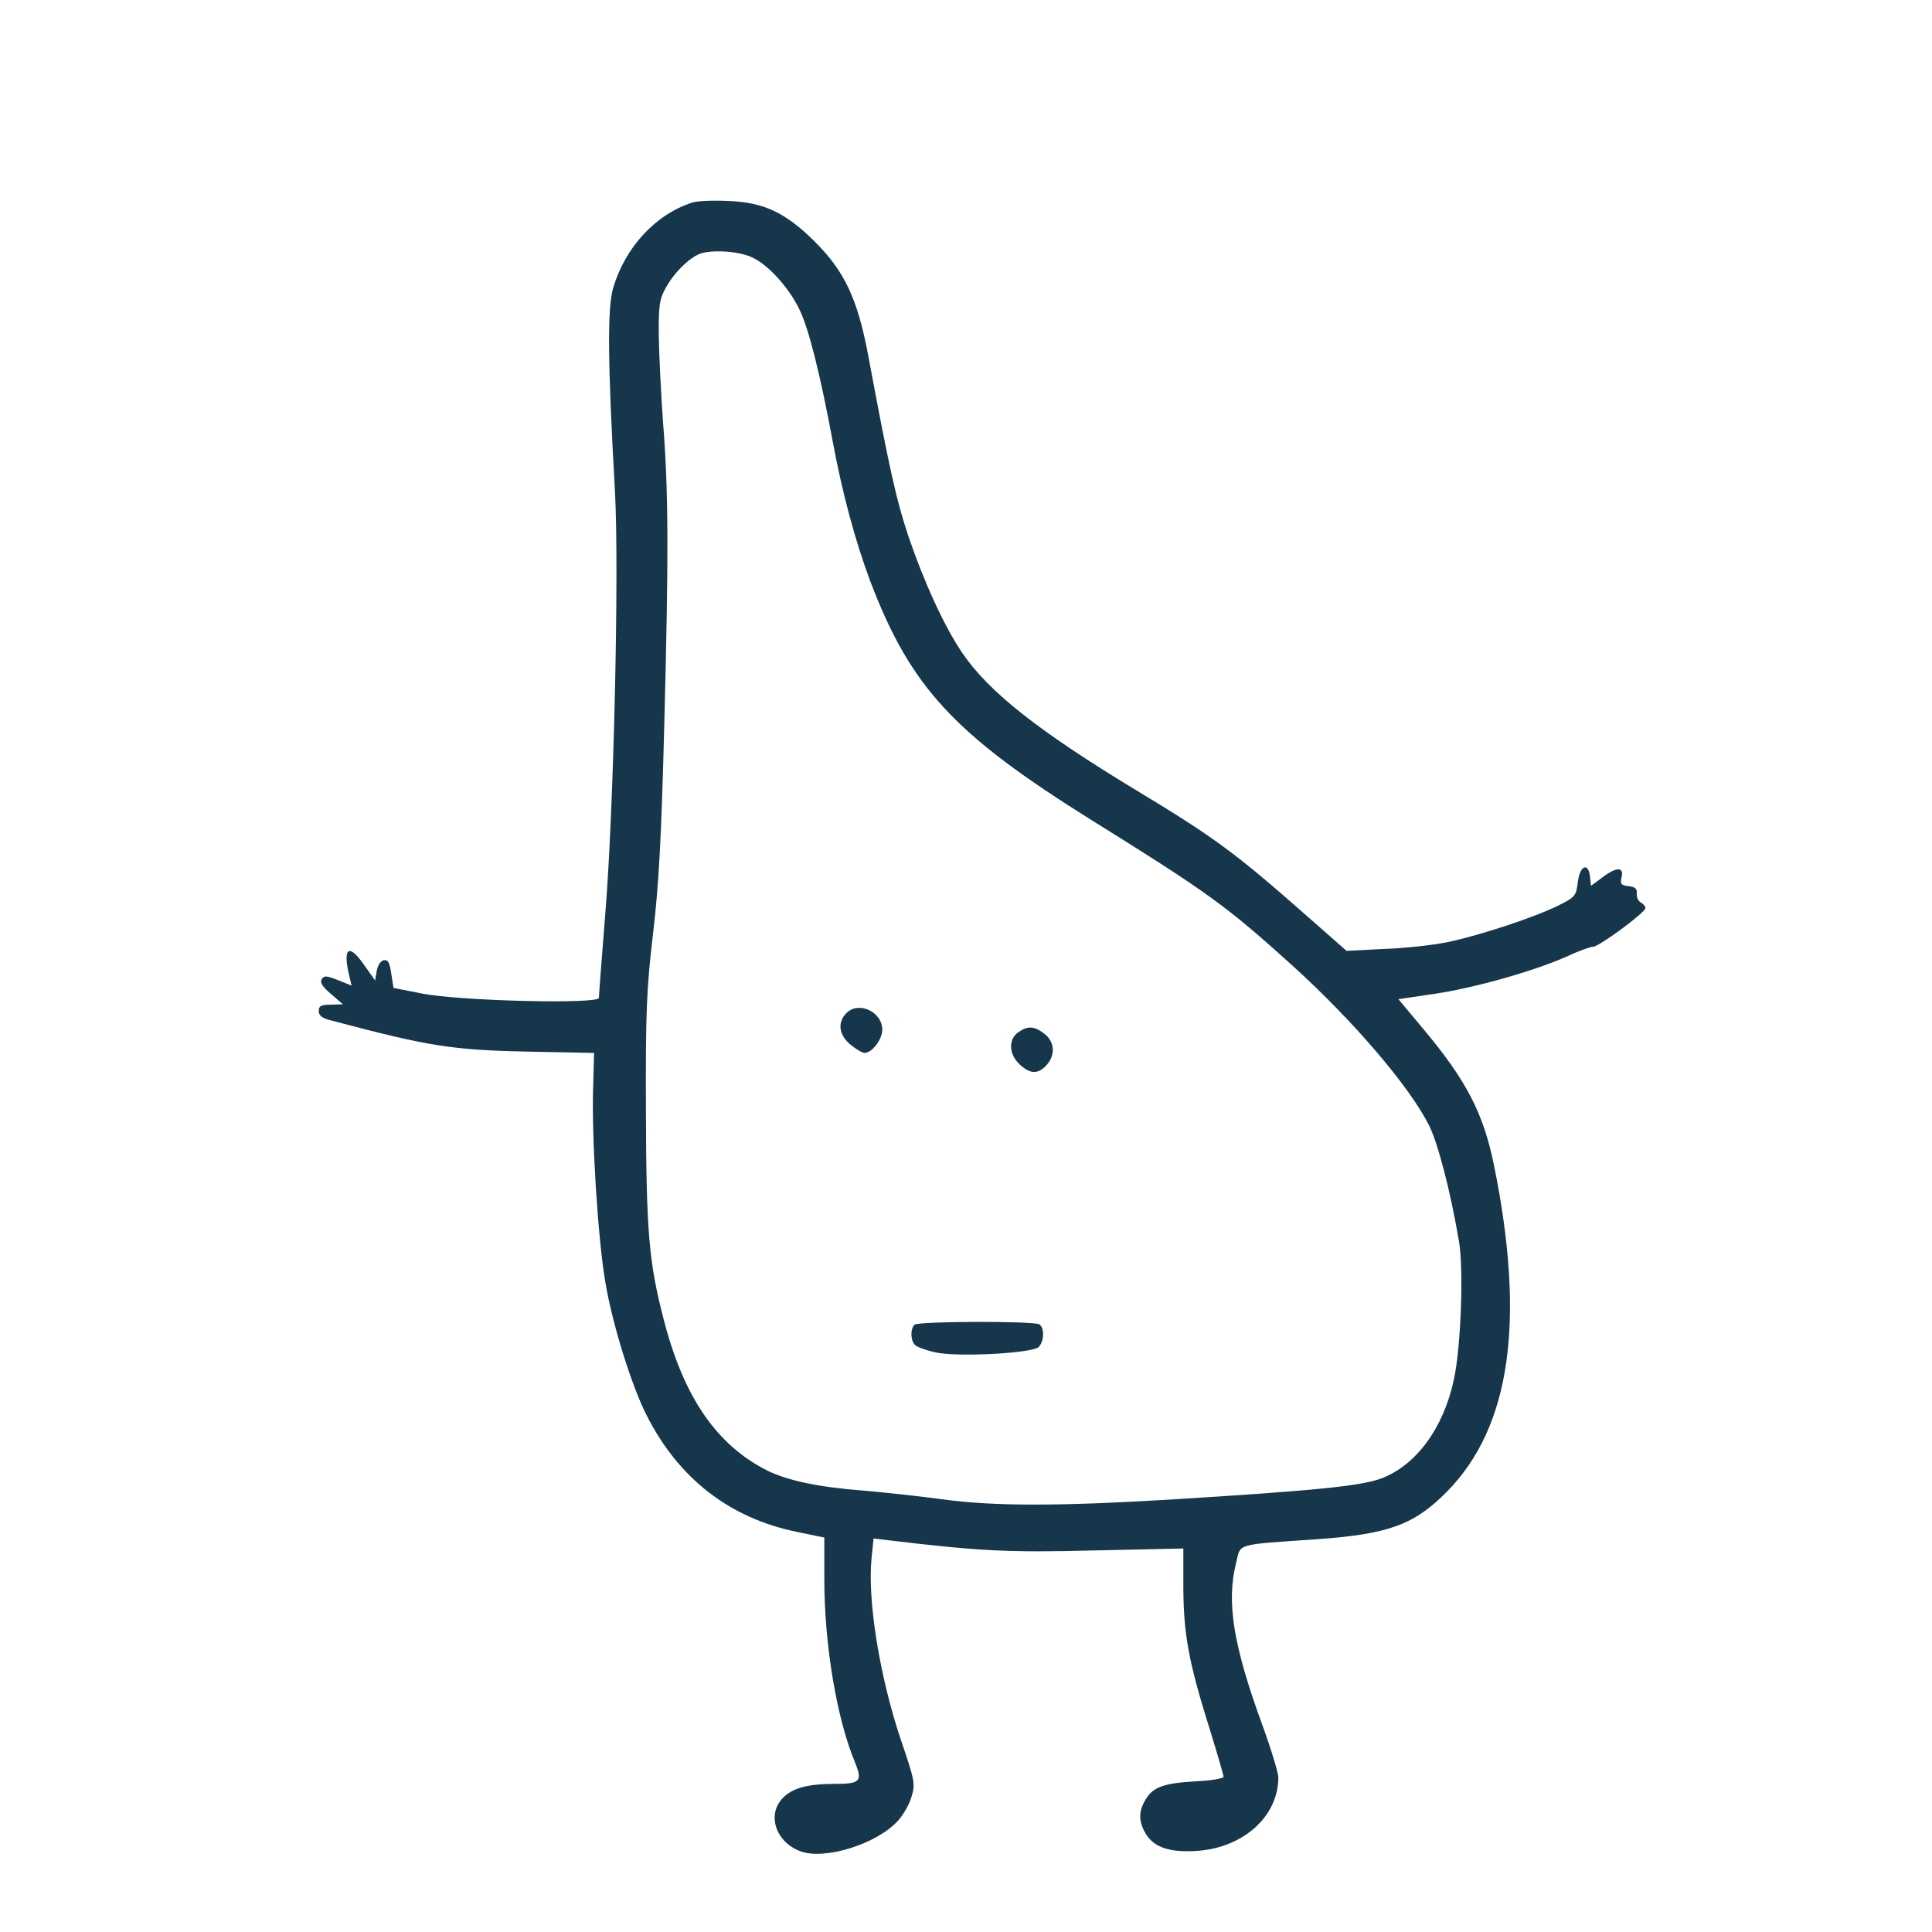 <?xml version="1.0" standalone="no"?>
<!DOCTYPE svg PUBLIC "-//W3C//DTD SVG 20010904//EN"
 "http://www.w3.org/TR/2001/REC-SVG-20010904/DTD/svg10.dtd">
<svg version="1.0" xmlns="http://www.w3.org/2000/svg"
 width="600pt" height="600pt" viewBox="0 0 600 600"
 preserveAspectRatio="xMidYMid meet">
<g transform="translate(0,600) scale(0.1,-0.1)"
fill="#16364b" stroke="none">
<path d="M2150 5371 c-115 -37 -209 -140 -246 -266 -18 -64 -17 -226 6 -635
13 -245 -4 -986 -30 -1305 -11 -137 -20 -256 -20 -264 0 -20 -434 -10 -552 14
l-86 17 -7 45 c-5 34 -10 43 -23 41 -10 -2 -19 -16 -22 -33 l-5 -30 -34 48
c-47 68 -67 55 -47 -31 l8 -33 -42 17 c-36 14 -43 15 -51 3 -6 -10 2 -23 29
-46 l37 -32 -37 -1 c-31 0 -38 -4 -38 -20 0 -14 10 -22 38 -29 306 -81 373
-92 617 -97 l200 -4 -3 -108 c-5 -155 15 -471 38 -604 21 -128 82 -323 128
-413 99 -196 257 -319 465 -362 l87 -18 0 -130 c0 -203 39 -435 96 -570 23
-57 15 -65 -63 -65 -86 0 -133 -13 -163 -45 -49 -52 -20 -136 55 -164 76 -29
241 23 305 96 16 18 35 51 41 74 12 39 10 49 -34 178 -65 194 -104 433 -90
565 l6 58 51 -6 c277 -33 368 -38 636 -31 l275 6 0 -123 c1 -143 16 -228 81
-435 24 -78 44 -146 44 -151 0 -5 -39 -12 -87 -14 -100 -6 -133 -18 -156 -58
-22 -37 -21 -68 2 -106 26 -42 75 -58 161 -52 143 11 250 108 250 228 0 14
-22 87 -49 161 -91 249 -113 383 -82 506 15 61 -6 55 254 73 221 16 300 45
402 149 196 200 243 528 145 1011 -33 163 -86 265 -221 426 l-76 91 115 17
c126 19 308 71 409 116 36 17 73 30 81 30 18 0 162 106 162 120 0 5 -6 13 -14
17 -8 4 -14 17 -13 28 2 15 -5 21 -26 23 -23 3 -26 7 -21 28 8 33 -17 32 -61
-2 l-34 -25 -3 28 c-5 47 -32 35 -38 -17 -5 -42 -8 -46 -60 -72 -72 -36 -244
-93 -345 -114 -44 -9 -132 -19 -197 -21 l-116 -6 -124 109 c-220 194 -286 243
-528 389 -306 185 -460 307 -542 428 -55 81 -118 218 -167 362 -37 111 -59
208 -125 563 -33 174 -73 260 -167 353 -91 90 -158 121 -269 125 -47 2 -96 0
-110 -5z m185 -170 c50 -22 117 -96 149 -165 28 -58 63 -198 101 -401 31 -169
72 -318 118 -441 126 -330 261 -475 687 -741 363 -226 417 -265 623 -451 191
-173 366 -378 426 -499 27 -55 66 -204 92 -358 15 -86 6 -331 -16 -430 -32
-150 -117 -265 -224 -306 -64 -24 -203 -38 -656 -66 -352 -21 -551 -21 -710 1
-66 9 -176 21 -245 27 -136 10 -233 31 -295 61 -159 79 -262 229 -324 471 -46
178 -54 271 -55 652 -1 307 2 374 22 545 18 152 26 296 35 650 14 532 13 728
-4 940 -6 85 -12 205 -13 265 -1 95 2 116 21 150 22 41 62 84 98 103 31 18
125 14 170 -7z"/>
<path d="M2627 2852 c-27 -29 -21 -67 14 -96 17 -14 37 -26 44 -26 23 0 55 42
55 72 0 57 -76 91 -113 50z"/>
<path d="M3162 2794 c-31 -22 -29 -68 4 -99 33 -31 57 -32 84 -3 28 31 26 72
-6 97 -32 25 -52 26 -82 5z"/>
<path d="M2840 1886 c-14 -14 -12 -52 3 -64 7 -6 35 -16 62 -22 68 -15 301 -3
321 17 17 18 18 59 2 70 -18 11 -377 10 -388 -1z"/>
</g>
</svg>
